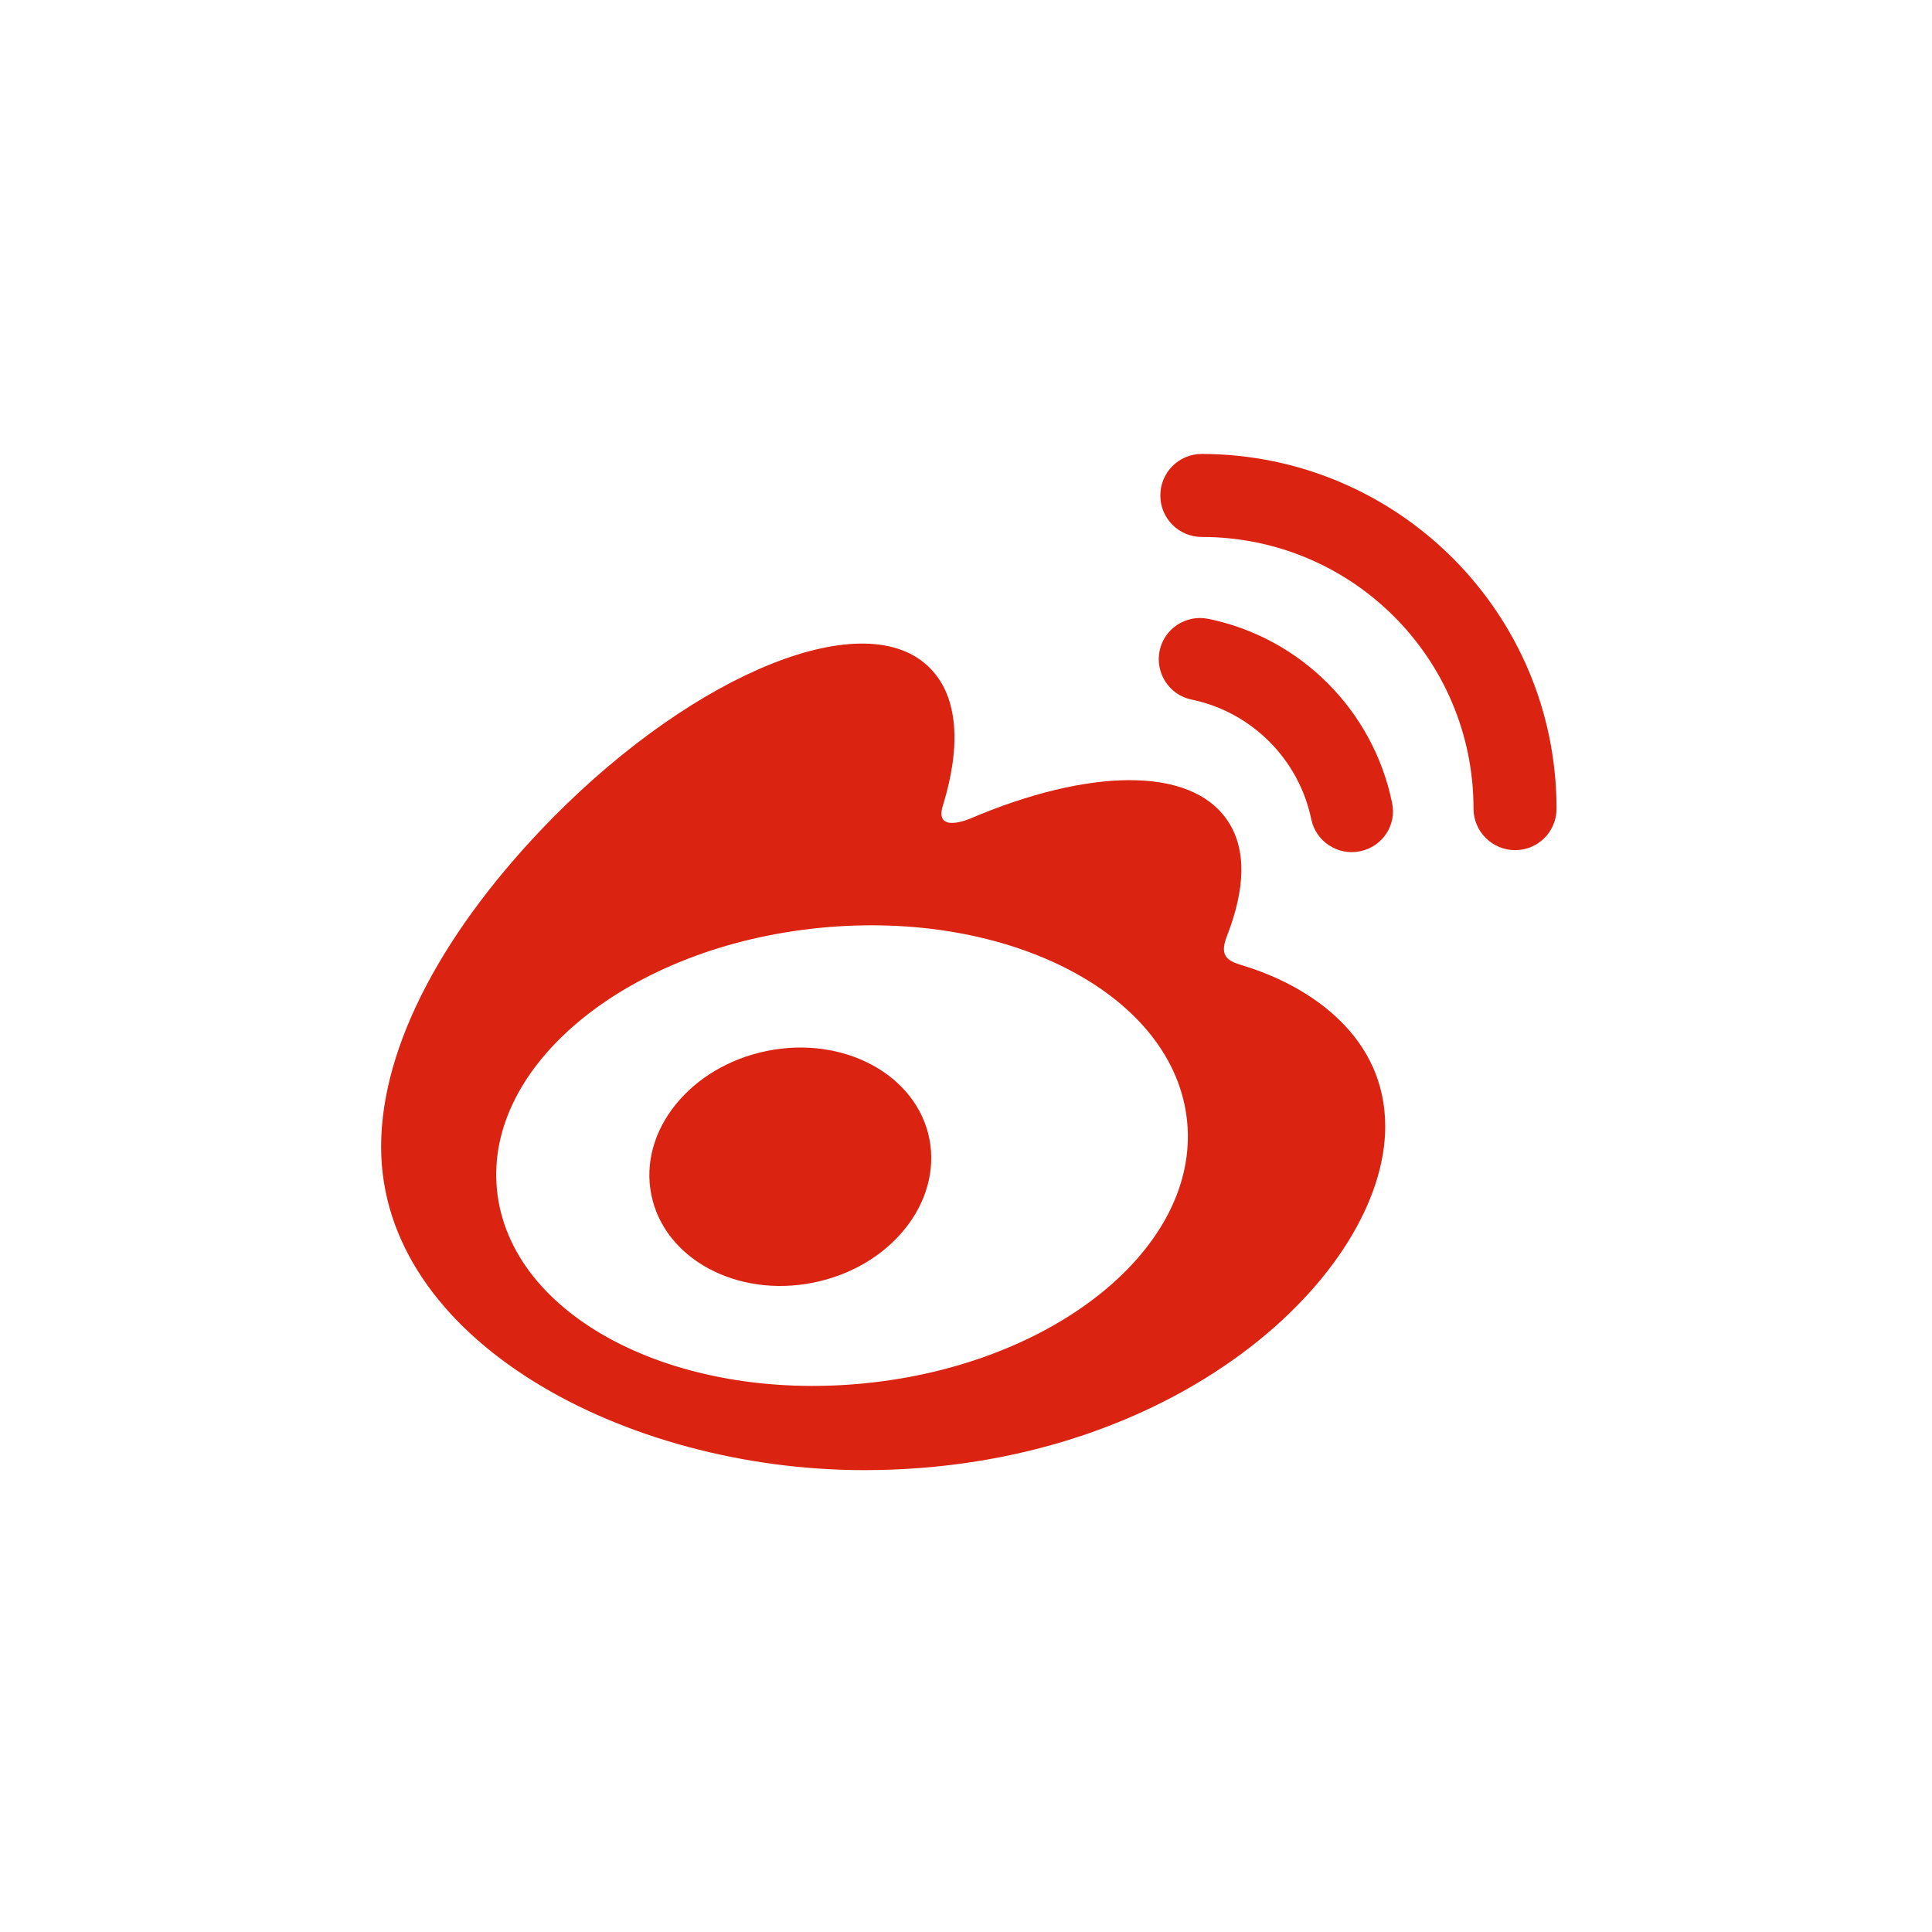 <?xml version="1.0" encoding="utf-8"?>
<!-- Generator: Adobe Illustrator 18.0.0, SVG Export Plug-In . SVG Version: 6.00 Build 0)  -->
<!DOCTYPE svg PUBLIC "-//W3C//DTD SVG 1.1//EN" "http://www.w3.org/Graphics/SVG/1.1/DTD/svg11.dtd">
<svg version="1.1" id="Layer_1" xmlns="http://www.w3.org/2000/svg" xmlns:xlink="http://www.w3.org/1999/xlink" x="0px" y="0px"
	 viewBox="0 0 512 512" enable-background="new 0 0 512 512" xml:space="preserve">
<path d="M330.1,256.1c-4.3-1.3-7.2-2.2-5-7.9c4.9-12.5,5.4-23.2,0.1-30.9c-9.9-14.4-37-13.6-68-0.4c0,0-9.8,4.3-7.3-3.5
	c4.8-15.6,4.1-28.7-3.4-36.3c-16.8-17.2-61.6,0.7-100.1,39.7C117.7,246,101,277.1,101,303.9c0,51.3,64.7,85.7,128,85.7
	c83,0,138.1-52.2,138.1-91.1C367.1,274.9,347.6,261.6,330.1,256.1z M229.1,366.6c-50.5,5-94.1-17.9-97.4-51.3
	c-3.3-33.3,35-64.4,85.5-69.4c50.5-5,94.1,17.9,97.4,51.3C317.9,330.5,279.6,361.6,229.1,366.6z" fill="#DB2311"/>
<path d="M215.6,339.9c-20.3,4.1-39.6-6.3-43-23.3c-3.4-16.9,10.3-34,30.7-38.1c20.3-4.1,39.6,6.3,43,23.3
	C249.6,318.8,235.9,335.8,215.6,339.9z" fill="#DB2311"/>
<path d="M360.4,225.6c-5.9,1.2-11.7-2.6-12.9-8.5c-3.3-15.9-15.8-28.4-31.7-31.7c-5.9-1.2-9.7-7-8.5-12.9c1.2-5.9,7-9.7,12.9-8.5
	c24.5,5,43.7,24.3,48.7,48.7C370.2,218.6,366.4,224.4,360.4,225.6z" fill="#DB2311"/>
<path d="M412.5,214.3c0,6.1-4.9,11-11,11c-6,0-11-4.9-11-11c0-39.8-32.2-72-72-72c-6.1,0-11-4.9-11-11c0-6.1,4.9-11,11-11
	C370.4,120.4,412.5,162.4,412.5,214.3C412.5,214.3,412.5,214.3,412.5,214.3z" fill="#DB2311"/>
</svg>
